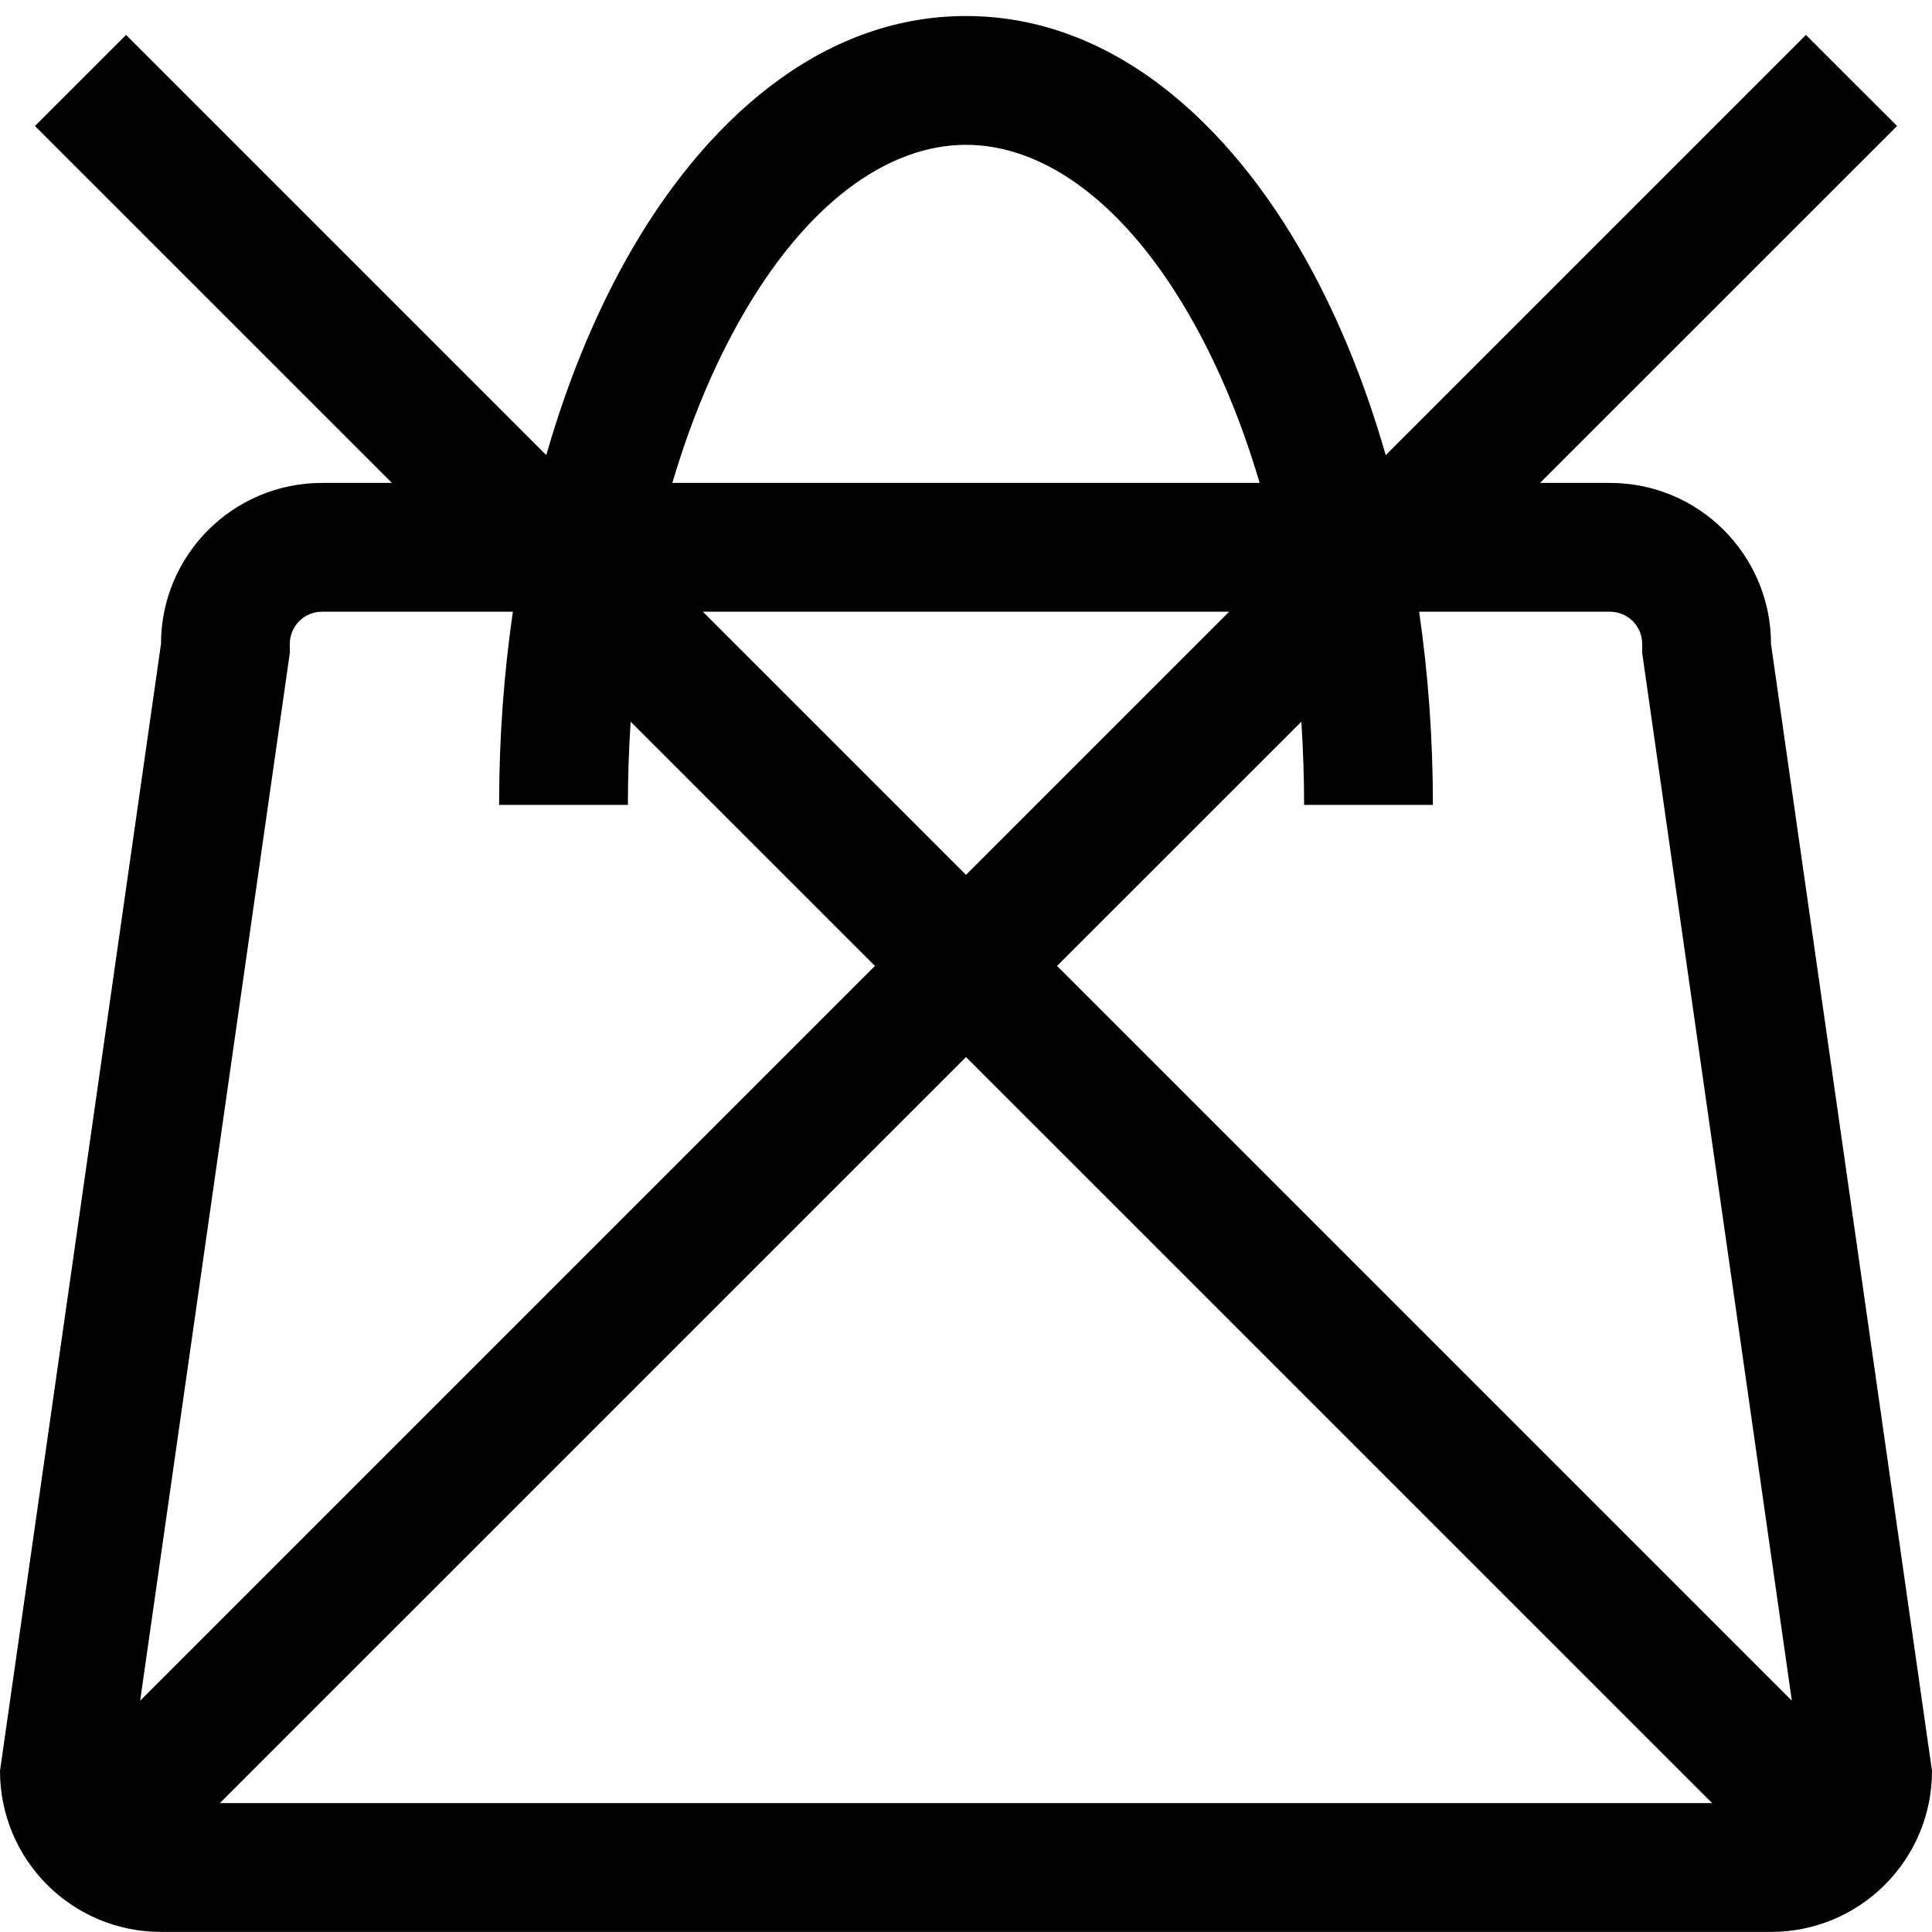 <svg width="24" height="24" viewBox="0 0 24 24" fill="none" xmlns="http://www.w3.org/2000/svg">
<path fill-rule="evenodd" clip-rule="evenodd" d="M6.786 5.654C7.04 4.769 7.37 3.958 7.765 3.247C8.733 1.505 10.197 0.199 12 0.199C13.803 0.199 15.267 1.505 16.235 3.247C16.63 3.958 16.96 4.769 17.214 5.654L22.434 0.434L23.566 1.565L19.131 5.999H20C21.105 5.999 22 6.895 22 7.999L24 21.999C24 23.104 23.105 23.999 22 23.999H2C0.895 23.999 0 23.104 0 21.999L2 7.999C2 6.895 2.895 5.999 4 5.999H4.869L0.434 1.565L1.566 0.434L6.786 5.654ZM8.352 5.999C8.57 5.262 8.845 4.597 9.164 4.024C10.006 2.508 11.042 1.799 12 1.799C12.958 1.799 13.994 2.508 14.836 4.024C15.155 4.597 15.43 5.262 15.648 5.999H8.352ZM6.371 7.599C6.259 8.369 6.2 9.174 6.2 9.999H7.8C7.8 9.648 7.812 9.303 7.834 8.965L10.869 11.999L1.741 21.127L3.6 8.113V7.999C3.6 7.778 3.779 7.599 4 7.599H6.371ZM12 13.131L2.731 22.399H21.269L12 13.131ZM22.259 21.127L13.131 11.999L16.166 8.965C16.188 9.303 16.2 9.648 16.2 9.999H17.8C17.8 9.174 17.741 8.369 17.629 7.599H20C20.221 7.599 20.4 7.778 20.4 7.999V8.113L22.259 21.127ZM12 10.868L8.731 7.599H15.269L12 10.868Z" fill="currentColor"/>
</svg>